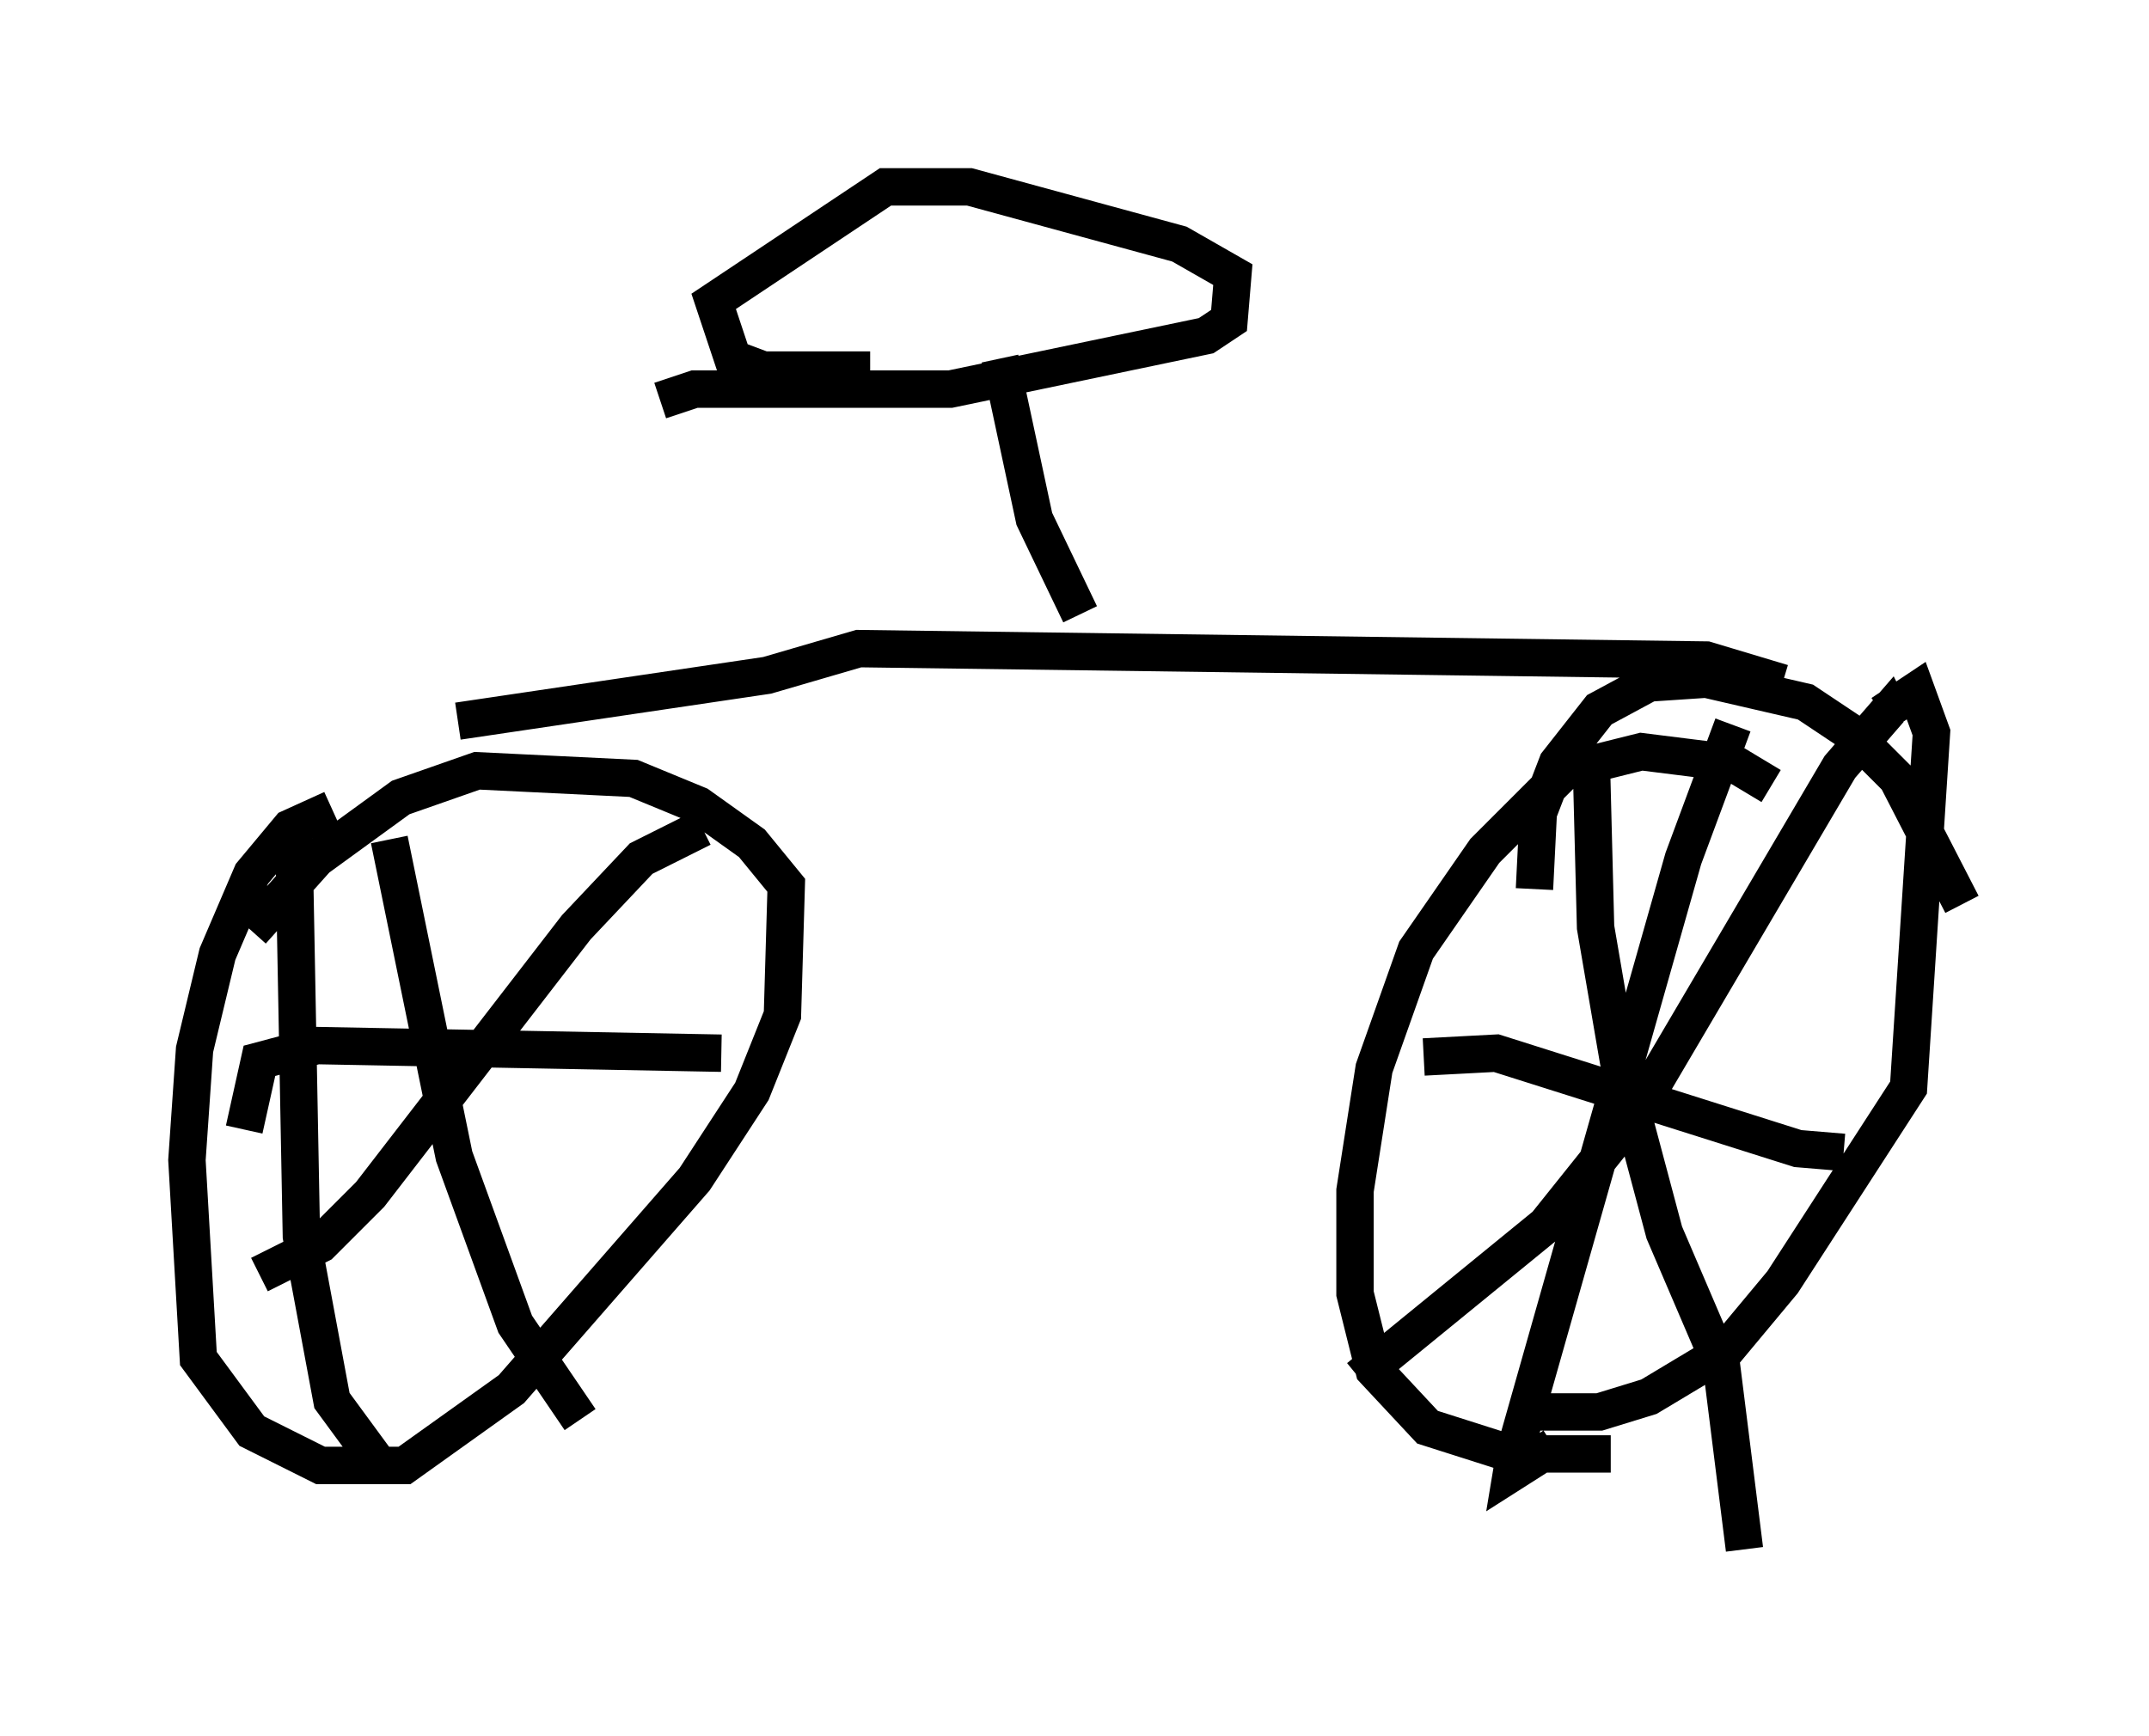 <?xml version="1.0" encoding="utf-8" ?>
<svg baseProfile="full" height="46.444" version="1.1" width="57.469" xmlns="http://www.w3.org/2000/svg" xmlns:ev="http://www.w3.org/2001/xml-events" xmlns:xlink="http://www.w3.org/1999/xlink"><defs /><rect fill="white" height="46.444" width="57.469" x="0" y="0" /><path d="M10.717, 21.742 m-1.838, -0.102 l-1.123, 0.51 -1.021, 1.225 l-0.919, 2.144 -0.613, 2.552 l-0.204, 2.96 0.306, 5.308 l1.429, 1.94 1.838, 0.919 l2.246, 0.0 2.858, -2.042 l4.9, -5.615 1.531, -2.348 l0.817, -2.042 0.102, -3.471 l-0.919, -1.123 -1.429, -1.021 l-1.735, -0.715 -4.185, -0.204 l-2.042, 0.715 -2.246, 1.633 l-1.735, 1.94 m3.675, -2.45 l1.735, 8.473 1.633, 4.492 l1.735, 2.552 m-8.575, -3.879 l1.633, -0.817 1.327, -1.327 l5.513, -7.146 1.735, -1.838 l1.633, -0.817 m-10.923, 0.102 l0.204, 10.821 0.817, 4.39 l1.123, 1.531 m9.29, -10.821 l-10.821, -0.204 -1.531, 0.408 l-0.408, 1.838 m40.834, -9.188 l-1.021, -0.613 -2.45, -0.306 l-2.042, 0.51 -2.144, 2.144 l-1.838, 2.654 -1.123, 3.165 l-0.51, 3.267 0.0, 2.756 l0.51, 2.042 1.429, 1.531 l2.246, 0.715 2.654, 0.0 m9.392, -14.7 l-1.735, -3.369 -1.225, -1.225 l-1.225, -0.817 -2.654, -0.613 l-1.531, 0.102 -1.327, 0.715 l-1.123, 1.429 -0.51, 1.327 l-0.102, 2.042 m0.0, 13.986 l1.735, 0.0 1.327, -0.408 l2.042, -1.225 1.531, -1.838 l3.369, -5.206 0.613, -9.494 l-0.408, -1.123 -0.919, 0.613 m-7.758, 1.735 l0.102, 3.981 0.613, 3.573 l1.225, 4.594 1.531, 3.573 l0.613, 4.9 m-10.311, -4.594 l5.002, -4.083 2.45, -3.063 l5.41, -9.188 1.327, -1.531 l0.102, 0.204 m-4.288, 0.204 l-1.327, 3.573 -4.492, 15.823 l-0.102, 0.613 1.123, -0.715 m7.758, -7.861 l-1.225, -0.102 -8.065, -2.552 l-1.94, 0.102 m9.596, -10.004 l-2.042, -0.613 -22.663, -0.306 l-2.45, 0.715 -8.269, 1.225 m16.64, -2.858 l-1.225, -2.552 -0.919, -4.288 m-9.086, 1.123 l0.919, -0.306 6.84, 0.0 l6.84, -1.429 0.613, -0.408 l0.102, -1.225 -1.429, -0.817 l-5.615, -1.531 -2.246, 0.0 l-4.594, 3.063 0.51, 1.531 l0.817, 0.306 2.858, 0.0 " fill="none" stroke="black" stroke-width="1" /></svg>